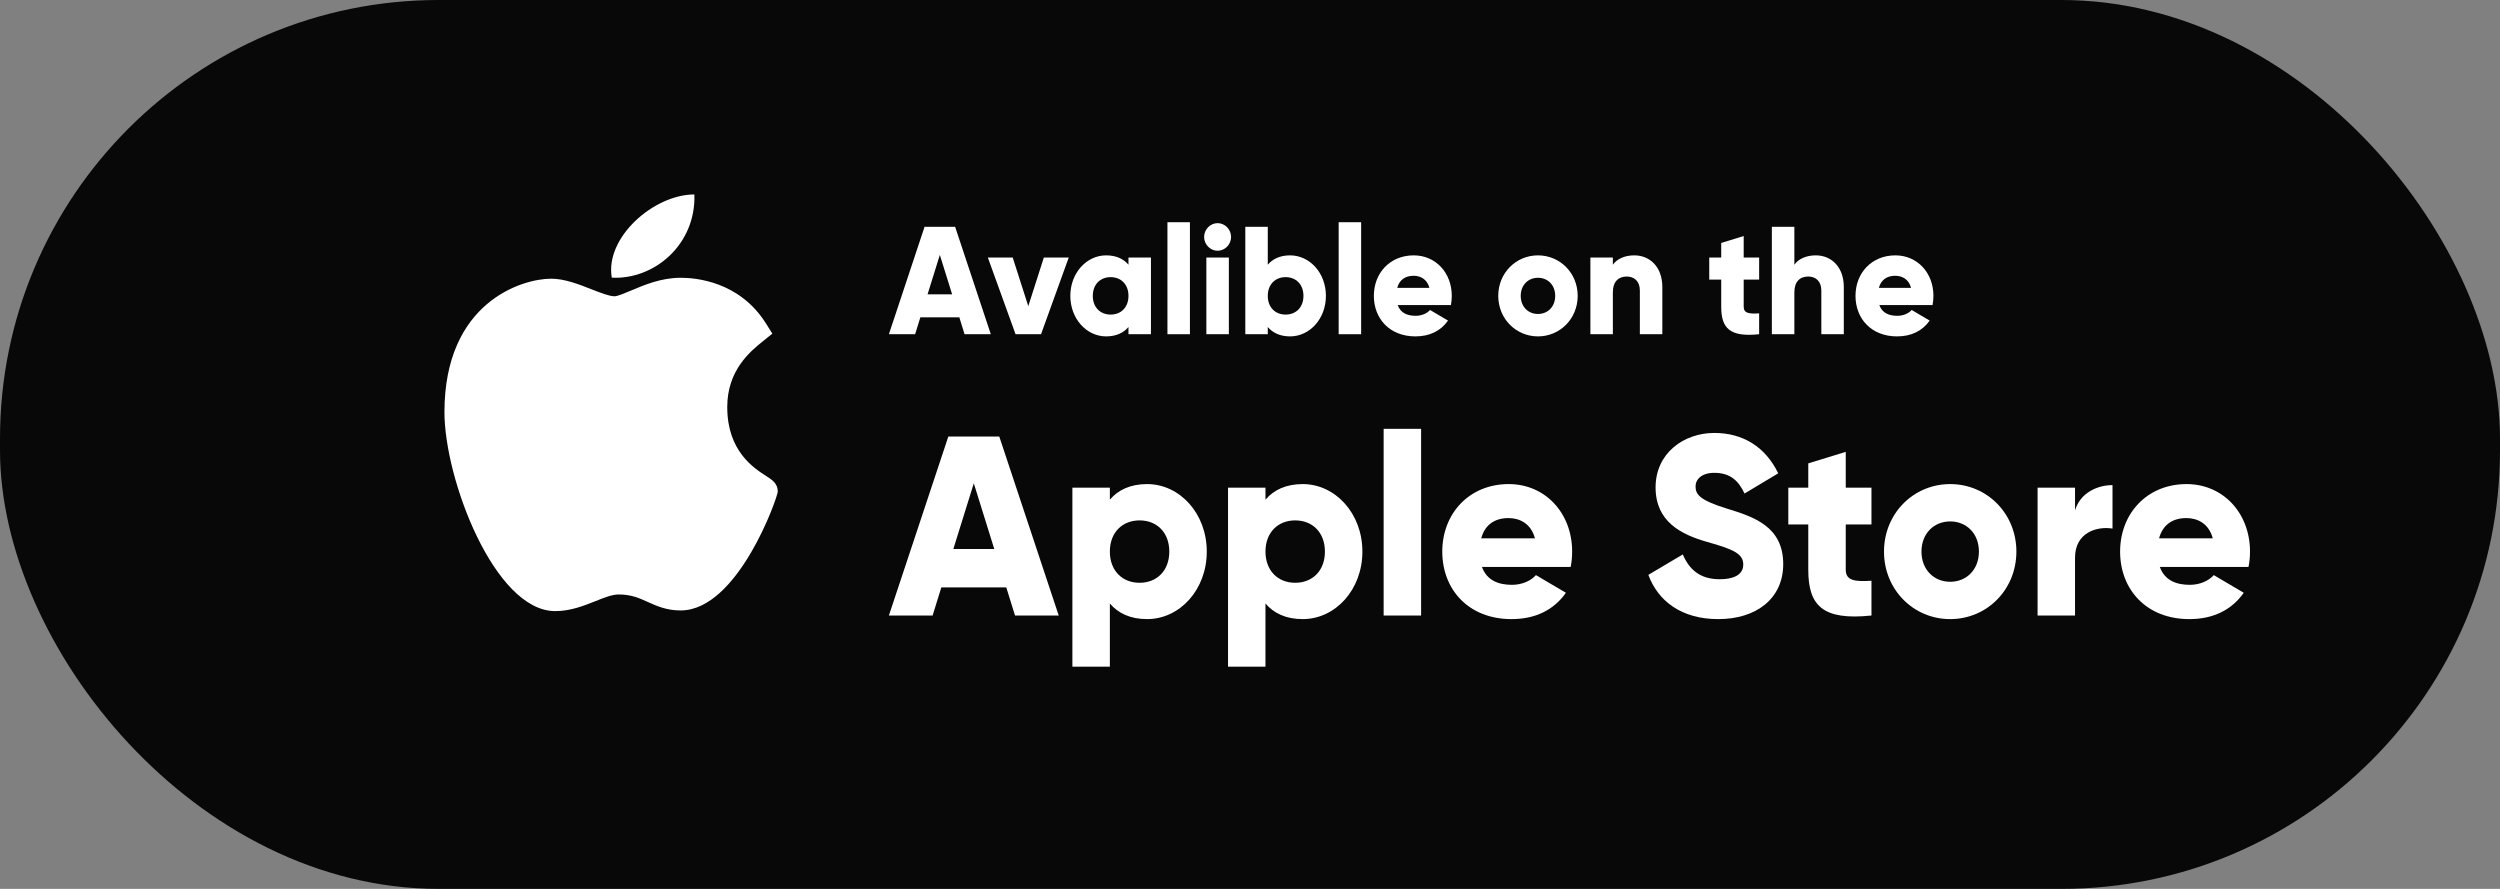 <svg width="90" height="32" viewBox="0 0 90 32" fill="none" xmlns="http://www.w3.org/2000/svg">
<rect x="0" y="0" width="90" height="32" fill="#808080" stroke="none"/>
<rect width="90" height="32" rx="15.792" fill="#080809"/>
<path d="M19.979 22C17.801 21.987 16 17.25 16 14.837C16 10.896 18.774 10.033 19.843 10.033C20.325 10.033 20.839 10.235 21.293 10.414C21.61 10.538 21.938 10.666 22.121 10.666C22.23 10.666 22.487 10.557 22.715 10.461C23.199 10.256 23.803 10 24.505 10C24.506 10 24.508 10 24.509 10C25.034 10 26.624 10.123 27.58 11.653L27.804 12.011L27.481 12.271C27.021 12.641 26.181 13.316 26.181 14.654C26.181 16.239 27.132 16.848 27.589 17.141C27.791 17.27 28 17.404 28 17.696C28 17.886 26.573 21.976 24.502 21.976C23.995 21.976 23.637 21.814 23.321 21.671C23.001 21.526 22.725 21.401 22.269 21.401C22.038 21.401 21.746 21.517 21.437 21.641C21.014 21.809 20.536 22 19.993 22H19.979Z" fill="white"/>
<path d="M24.998 7C25.057 8.816 23.54 10.075 22.024 9.996C21.774 8.547 23.539 7 24.998 7Z" fill="white"/>
<path d="M34.724 12.032H35.669L34.385 8.166H33.284L32 12.032H32.944L33.133 11.425H34.536L34.724 12.032ZM33.392 10.596L33.834 9.177L34.277 10.596H33.392Z" fill="white"/>
<path d="M37.579 9.27L37.018 11.021L36.457 9.27H35.562L36.56 12.032H37.477L38.475 9.27H37.579Z" fill="white"/>
<path d="M40.625 9.27V9.53C40.447 9.32 40.182 9.193 39.821 9.193C39.114 9.193 38.532 9.828 38.532 10.651C38.532 11.474 39.114 12.11 39.821 12.11C40.182 12.11 40.447 11.982 40.625 11.773V12.032H41.434V9.27H40.625ZM39.983 11.325C39.611 11.325 39.341 11.066 39.341 10.651C39.341 10.237 39.611 9.977 39.983 9.977C40.355 9.977 40.625 10.237 40.625 10.651C40.625 11.066 40.355 11.325 39.983 11.325Z" fill="white"/>
<path d="M42.028 12.032H42.837V8H42.028V12.032Z" fill="white"/>
<path d="M43.834 9.027C44.098 9.027 44.319 8.801 44.319 8.53C44.319 8.26 44.098 8.033 43.834 8.033C43.57 8.033 43.348 8.26 43.348 8.53C43.348 8.801 43.57 9.027 43.834 9.027ZM43.429 12.032H44.239V9.27H43.429V12.032Z" fill="white"/>
<path d="M46.444 9.193C46.083 9.193 45.818 9.32 45.64 9.53V8.166H44.831V12.032H45.64V11.773C45.818 11.982 46.083 12.11 46.444 12.11C47.151 12.11 47.733 11.474 47.733 10.651C47.733 9.828 47.151 9.193 46.444 9.193ZM46.282 11.325C45.91 11.325 45.64 11.066 45.64 10.651C45.64 10.237 45.91 9.977 46.282 9.977C46.654 9.977 46.924 10.237 46.924 10.651C46.924 11.066 46.654 11.325 46.282 11.325Z" fill="white"/>
<path d="M48.192 12.032H49.001V8H48.192V12.032Z" fill="white"/>
<path d="M50.317 10.983H52.232C52.253 10.878 52.264 10.767 52.264 10.651C52.264 9.817 51.681 9.193 50.894 9.193C50.041 9.193 49.459 9.828 49.459 10.651C49.459 11.474 50.031 12.11 50.953 12.11C51.466 12.11 51.865 11.916 52.129 11.541L51.482 11.159C51.374 11.281 51.185 11.369 50.964 11.369C50.667 11.369 50.419 11.27 50.317 10.983ZM50.3 10.364C50.376 10.082 50.581 9.928 50.889 9.928C51.131 9.928 51.374 10.044 51.46 10.364H50.3Z" fill="white"/>
<path d="M55.367 12.11C56.16 12.11 56.797 11.474 56.797 10.651C56.797 9.828 56.16 9.193 55.367 9.193C54.574 9.193 53.937 9.828 53.937 10.651C53.937 11.474 54.574 12.11 55.367 12.11ZM55.367 11.303C55.016 11.303 54.746 11.043 54.746 10.651C54.746 10.259 55.016 10 55.367 10C55.718 10 55.987 10.259 55.987 10.651C55.987 11.043 55.718 11.303 55.367 11.303Z" fill="white"/>
<path d="M58.835 9.193C58.479 9.193 58.209 9.326 58.063 9.53V9.27H57.254V12.032H58.063V10.524C58.063 10.132 58.269 9.955 58.565 9.955C58.824 9.955 59.035 10.116 59.035 10.458V12.032H59.844V10.336C59.844 9.591 59.38 9.193 58.835 9.193Z" fill="white"/>
<path d="M63.329 10.066V9.27H62.773V8.497L61.964 8.746V9.27H61.533V10.066H61.964V11.043C61.964 11.817 62.272 12.143 63.329 12.032V11.281C62.973 11.303 62.773 11.281 62.773 11.043V10.066H63.329Z" fill="white"/>
<path d="M65.368 9.193C65.012 9.193 64.742 9.326 64.597 9.53V8.166H63.787V12.032H64.597V10.524C64.597 10.132 64.802 9.955 65.098 9.955C65.357 9.955 65.568 10.116 65.568 10.458V12.032H66.377V10.336C66.377 9.591 65.913 9.193 65.368 9.193Z" fill="white"/>
<path d="M67.656 10.983H69.571C69.593 10.878 69.603 10.767 69.603 10.651C69.603 9.817 69.021 9.193 68.233 9.193C67.38 9.193 66.798 9.828 66.798 10.651C66.798 11.474 67.37 12.11 68.292 12.11C68.805 12.11 69.204 11.916 69.468 11.541L68.821 11.159C68.713 11.281 68.524 11.369 68.303 11.369C68.006 11.369 67.758 11.27 67.656 10.983ZM67.639 10.364C67.715 10.082 67.92 9.928 68.228 9.928C68.47 9.928 68.713 10.044 68.799 10.364H67.639Z" fill="white"/>
<path d="M36.541 22.159H38.114L35.974 15.715H34.14L32 22.159H33.574L33.888 21.146H36.226L36.541 22.159ZM34.32 19.765L35.057 17.399L35.794 19.765H34.32Z" fill="white"/>
<path d="M41.295 17.427C40.692 17.427 40.252 17.639 39.955 17.988V17.556H38.606V24H39.955V21.726C40.252 22.076 40.692 22.288 41.295 22.288C42.473 22.288 43.444 21.229 43.444 19.857C43.444 18.486 42.473 17.427 41.295 17.427ZM41.025 20.98C40.404 20.98 39.955 20.548 39.955 19.857C39.955 19.167 40.404 18.734 41.025 18.734C41.645 18.734 42.095 19.167 42.095 19.857C42.095 20.548 41.645 20.98 41.025 20.98Z" fill="white"/>
<path d="M46.897 17.427C46.295 17.427 45.854 17.639 45.557 17.988V17.556H44.209V24H45.557V21.726C45.854 22.076 46.295 22.288 46.897 22.288C48.075 22.288 49.046 21.229 49.046 19.857C49.046 18.486 48.075 17.427 46.897 17.427ZM46.627 20.98C46.007 20.98 45.557 20.548 45.557 19.857C45.557 19.167 46.007 18.734 46.627 18.734C47.248 18.734 47.697 19.167 47.697 19.857C47.697 20.548 47.248 20.98 46.627 20.98Z" fill="white"/>
<path d="M49.811 22.159H51.16V15.438H49.811V22.159Z" fill="white"/>
<path d="M53.351 20.41H56.544C56.58 20.235 56.597 20.051 56.597 19.857C56.597 18.467 55.626 17.427 54.314 17.427C52.893 17.427 51.922 18.486 51.922 19.857C51.922 21.229 52.875 22.288 54.413 22.288C55.267 22.288 55.932 21.965 56.373 21.34L55.294 20.704C55.114 20.907 54.799 21.054 54.43 21.054C53.936 21.054 53.522 20.888 53.351 20.41ZM53.325 19.379C53.45 18.909 53.792 18.651 54.305 18.651C54.709 18.651 55.114 18.845 55.258 19.379H53.325Z" fill="white"/>
<path d="M61.858 22.288C63.225 22.288 64.196 21.551 64.196 20.308C64.196 18.946 63.126 18.605 62.173 18.311C61.193 18.007 61.04 17.804 61.04 17.51C61.04 17.252 61.265 17.022 61.715 17.022C62.29 17.022 62.587 17.307 62.803 17.767L64.016 17.04C63.558 16.092 62.749 15.586 61.715 15.586C60.627 15.586 59.601 16.304 59.601 17.547C59.601 18.78 60.519 19.241 61.454 19.508C62.398 19.774 62.758 19.931 62.758 20.327C62.758 20.575 62.587 20.852 61.903 20.852C61.193 20.852 60.806 20.492 60.581 19.959L59.341 20.695C59.691 21.643 60.537 22.288 61.858 22.288Z" fill="white"/>
<path d="M67.373 18.881V17.556H66.447V16.267L65.098 16.681V17.556H64.379V18.881H65.098V20.511C65.098 21.8 65.611 22.343 67.373 22.159V20.907C66.78 20.944 66.447 20.907 66.447 20.511V18.881H67.373Z" fill="white"/>
<path d="M70.207 22.288C71.529 22.288 72.59 21.229 72.59 19.857C72.59 18.486 71.529 17.427 70.207 17.427C68.885 17.427 67.824 18.486 67.824 19.857C67.824 21.229 68.885 22.288 70.207 22.288ZM70.207 20.944C69.623 20.944 69.173 20.511 69.173 19.857C69.173 19.204 69.623 18.771 70.207 18.771C70.791 18.771 71.241 19.204 71.241 19.857C71.241 20.511 70.791 20.944 70.207 20.944Z" fill="white"/>
<path d="M74.701 18.375V17.556H73.353V22.159H74.701V20.078C74.701 19.167 75.493 18.937 76.05 19.029V17.464C75.484 17.464 74.881 17.758 74.701 18.375Z" fill="white"/>
<path d="M77.754 20.41H80.946C80.982 20.235 81 20.051 81 19.857C81 18.467 80.029 17.427 78.716 17.427C77.295 17.427 76.324 18.486 76.324 19.857C76.324 21.229 77.277 22.288 78.815 22.288C79.669 22.288 80.335 21.965 80.775 21.34L79.696 20.704C79.516 20.907 79.202 21.054 78.833 21.054C78.338 21.054 77.925 20.888 77.754 20.41ZM77.727 19.379C77.853 18.909 78.195 18.651 78.707 18.651C79.112 18.651 79.516 18.845 79.66 19.379H77.727Z" fill="white"/>
</svg>
